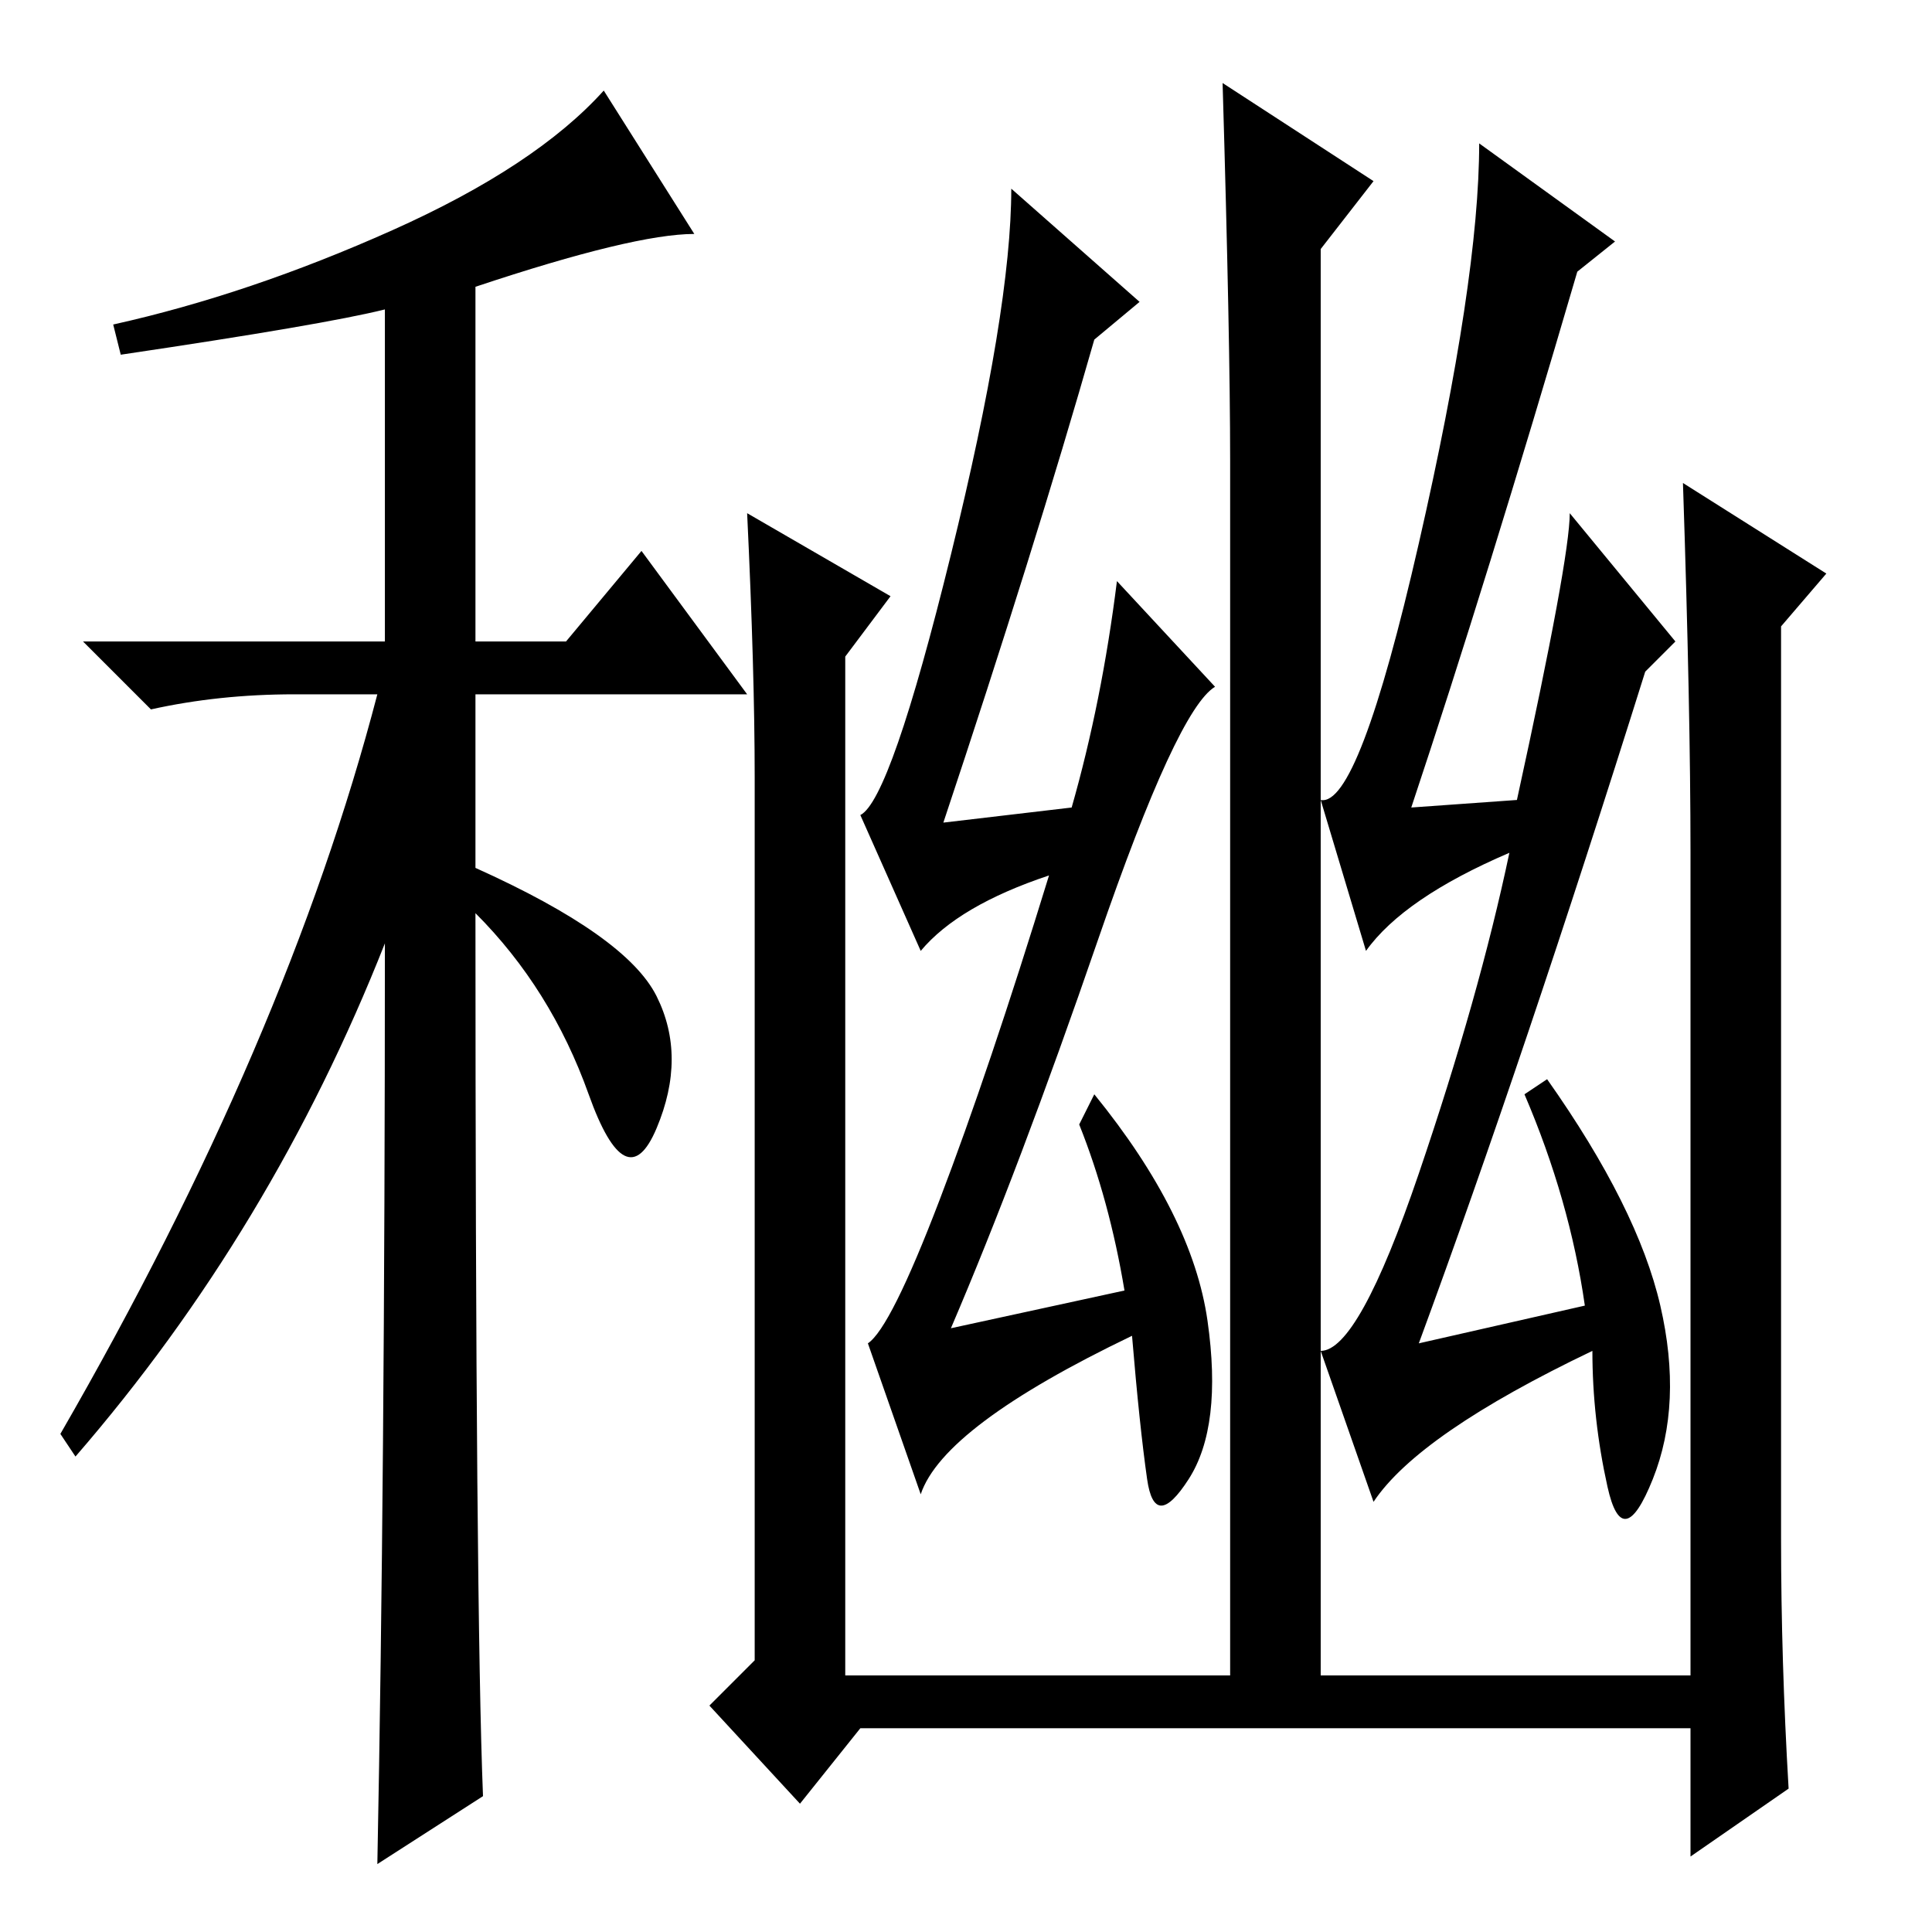 <?xml version="1.0" standalone="no"?>
<!DOCTYPE svg PUBLIC "-//W3C//DTD SVG 1.1//EN" "http://www.w3.org/Graphics/SVG/1.1/DTD/svg11.dtd" >
<svg xmlns="http://www.w3.org/2000/svg" xmlns:xlink="http://www.w3.org/1999/xlink" version="1.1" viewBox="0 -36 256 256">
  <g transform="matrix(1 0 0 -1 0 220)">
   <path fill="currentColor"
d="M16 209l-1 4q18 4 37 12.5t28 18.5l12 -19q-8 0 -29 -7v-47h12l10 12l14 -19h-36v-23q20 -9 24 -17t0 -17.5t-9 4.5t-15 24q0 -92 1 -117l-14 -9q1 51 1 122q-15 -38 -41 -68l-2 3q30 52 42 98h-11q-10 0 -19 -2l-9 9h40v44q-8 -2 -35 -6zM210 83q-2 14 -8 28l3 2
q12 -17 15 -30t-1 -23t-6 -1t-2 18q-23 -11 -29 -20l-7 20q5 0 13 23.5t12 42.5q-14 -6 -19 -13l-6 20q5 -1 13 34t8 53l18 -13l-5 -4q-12 -41 -22 -71l14 1q7 32 7 38l14 -17l-4 -4q-16 -51 -30 -89zM149 85q-2 12 -6 22l2 4q13 -16 15 -30t-2.5 -21t-5.5 0t-2 19
q-25 -12 -28 -21l-7 20q3 2 9.5 19t14.5 43q-12 -4 -17 -10l-8 18q4 2 12 34.5t8 48.5l17 -15l-6 -5q-8 -28 -20 -64l17 2q4 14 6 30l13 -14q-5 -3 -15.5 -33.5t-19.5 -51.5zM223 192l19 -12l-6 -7v-121q0 -16 1 -33l-13 -9v17h-110l-8 -10l-12 13l6 6v117q0 14 -1 35
l19 -11l-6 -8v-135h51v161q0 16 -1 50l20 -13l-7 -9v-189h49v109q0 19 -1 49z" />
  </g>

</svg>
